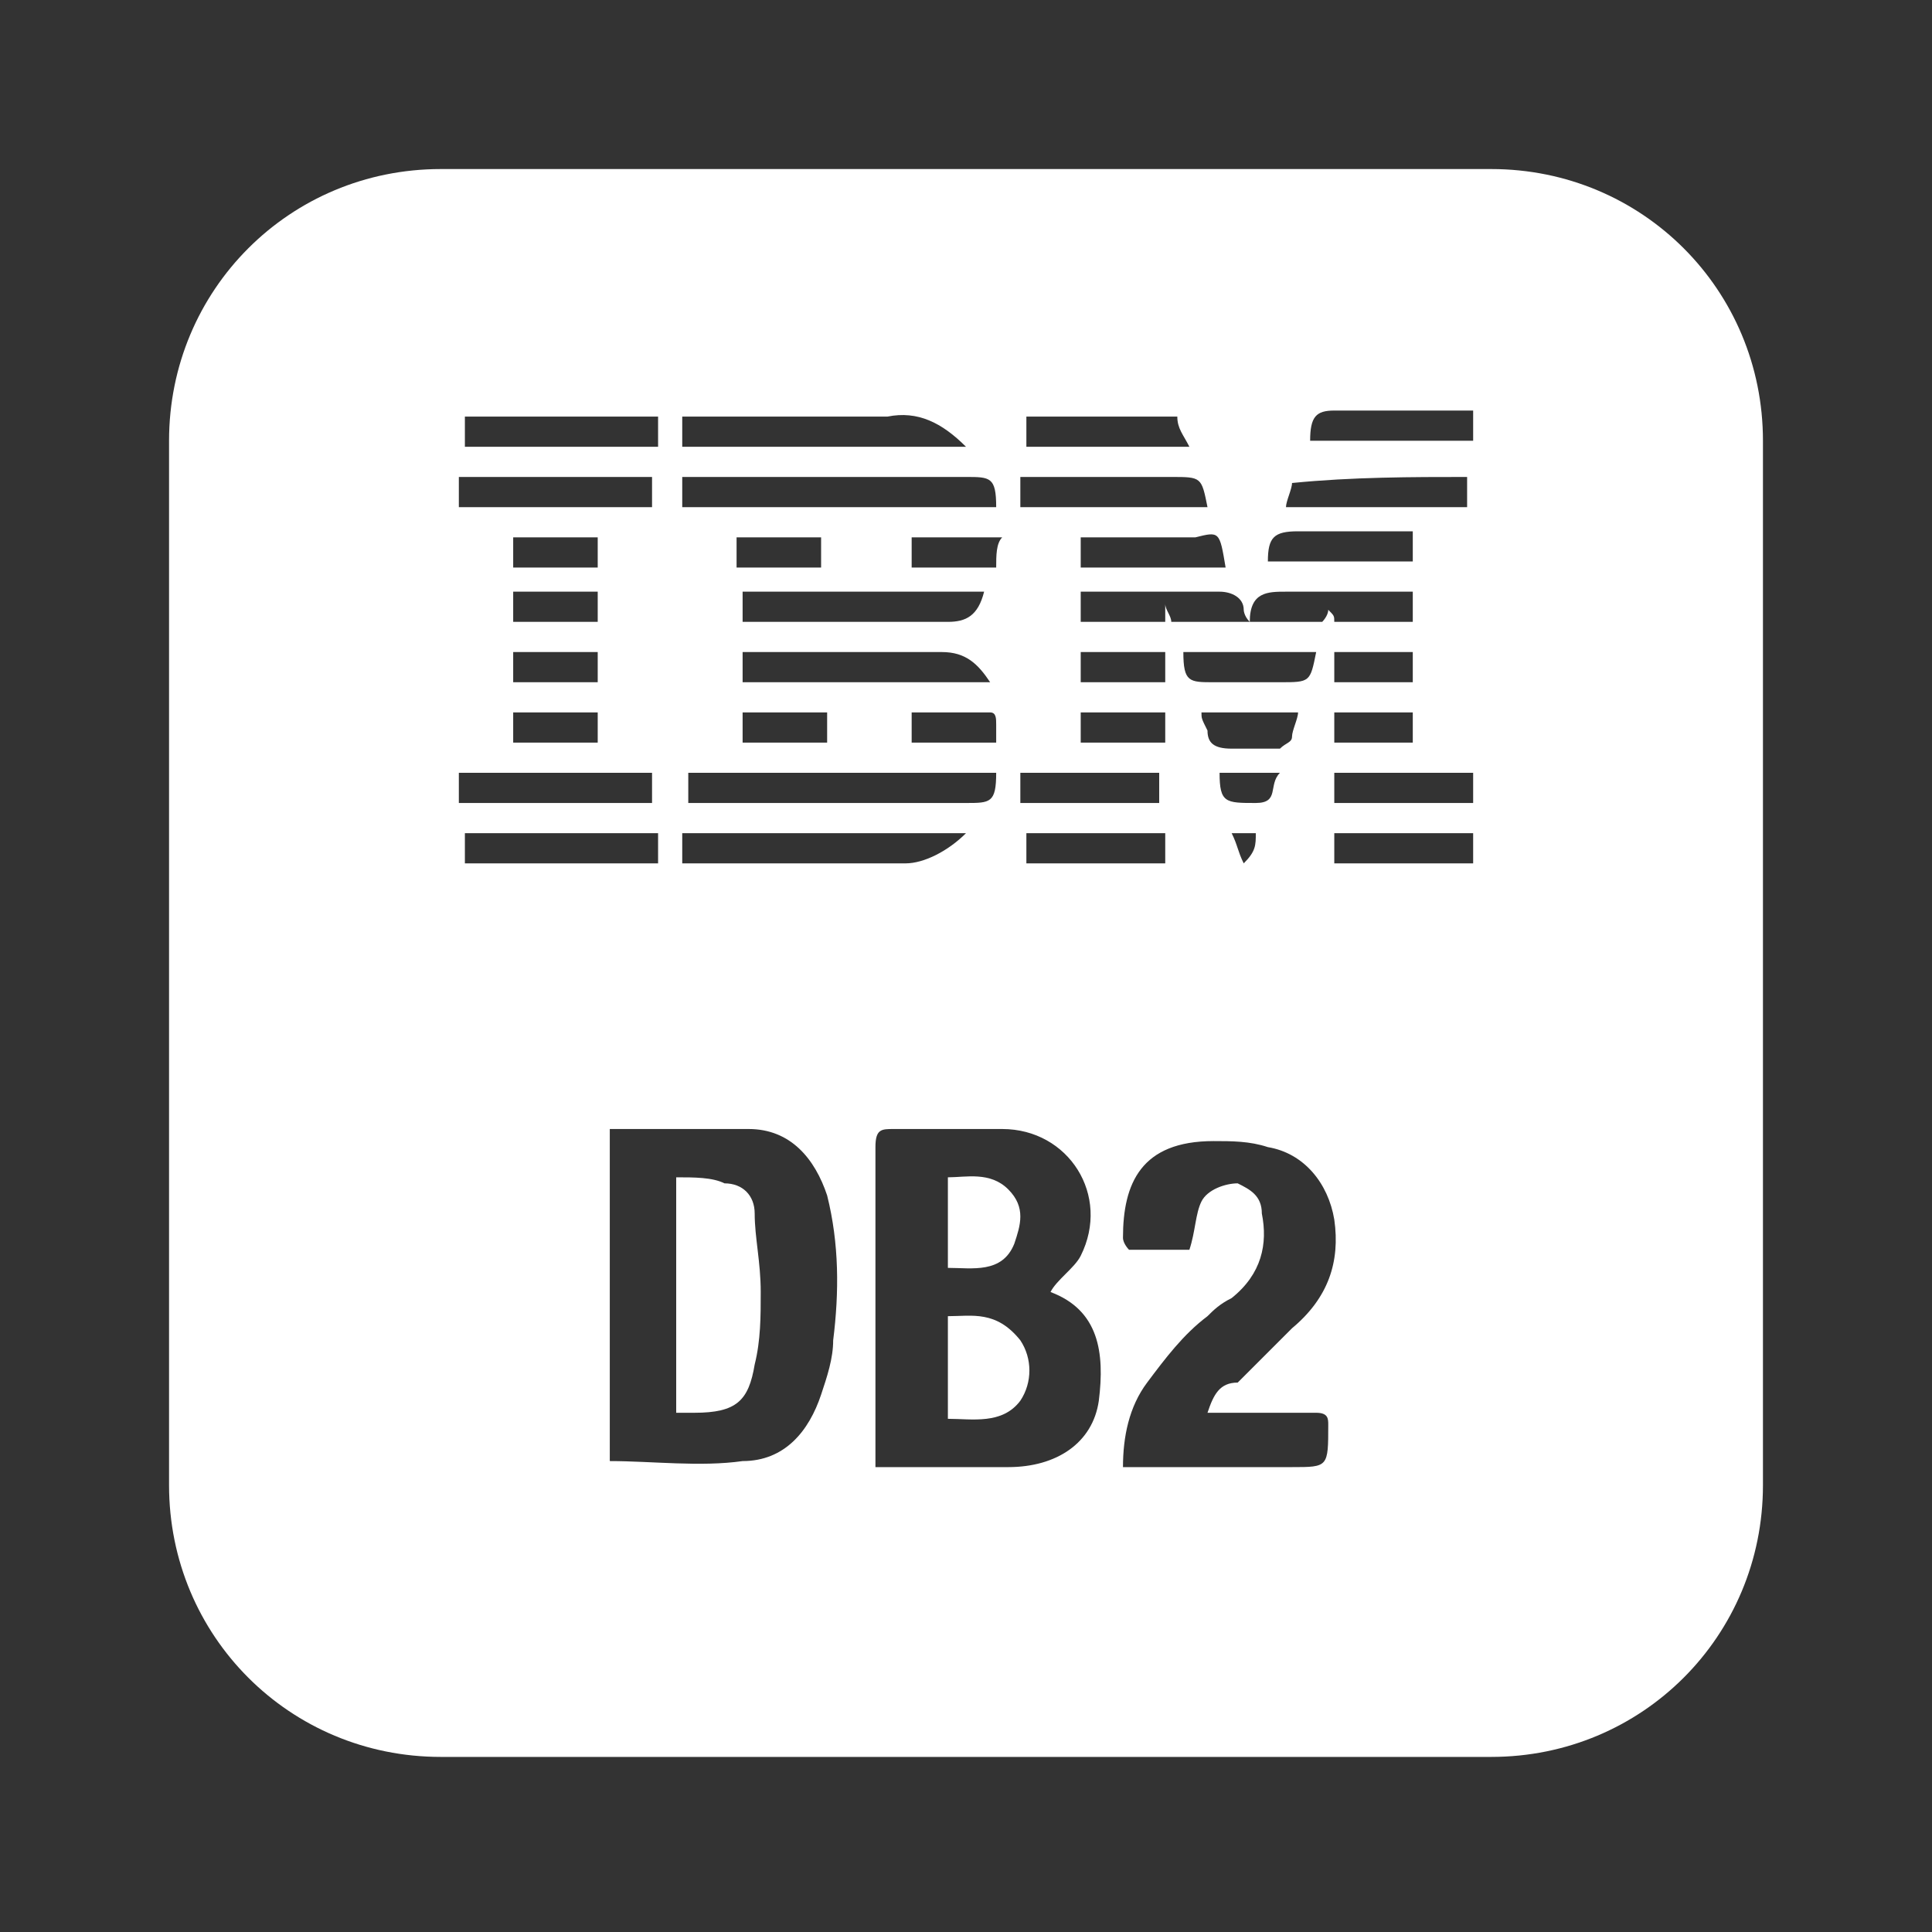 <?xml version="1.0" encoding="utf-8"?>
<!-- Generator: Adobe Illustrator 22.0.0, SVG Export Plug-In . SVG Version: 6.00 Build 0)  -->
<svg version="1.1" id="Calque_1" xmlns="http://www.w3.org/2000/svg" xmlns:xlink="http://www.w3.org/1999/xlink" x="0px" y="0px"
	 viewBox="0 0 32 32" style="enable-background:new 0 0 32 32;" xml:space="preserve">
<rect x="0" y="0" width="32" height="32" fill="#333333" stroke="none"/>
<style type="text/css">
	.st0{fill:#FFFFFF;}
</style>
<g>
	<path class="st0" d="M12,19.6c-0.2-0.1-0.5-0.1-0.8-0.1c0,1.3,0,2.6,0,3.9c0.1,0,0.2,0,0.3,0c0.7,0,0.9-0.2,1-0.8
		c0.1-0.4,0.1-0.8,0.1-1.2c0-0.5-0.1-0.9-0.1-1.3C12.5,19.8,12.3,19.6,12,19.6z"/>
	<path class="st0" d="M16.8,20.6c0.1-0.3,0.2-0.6-0.1-0.9s-0.7-0.2-1-0.2c0,0.5,0,1,0,1.5C16.1,21,16.6,21.1,16.8,20.6z"/>
	<path class="st0" d="M15.7,21.8c0,0.6,0,1.1,0,1.7c0.4,0,0.9,0.1,1.2-0.3c0.2-0.3,0.2-0.7,0-1C16.5,21.7,16.1,21.8,15.7,21.8z"/>
	<path class="st0" d="M24.7,2.8H7.3c-2.5,0-4.5,2-4.5,4.5v8.6v1.8v6.9c0,2.5,2,4.5,4.5,4.5h17.4c2.5,0,4.5-2,4.5-4.5v-6.9v-1.8V7.3
		C29.2,4.8,27.2,2.8,24.7,2.8z M21.4,8L21.4,8c1-0.1,2-0.1,2.9-0.1c0,0.2,0,0.3,0,0.5c-0.9,0-2,0-3,0C21.3,8.3,21.4,8.1,21.4,8z
		 M21.5,8.8c0.6,0,1.3,0,1.9,0c0,0.2,0,0.3,0,0.5c-0.8,0-1.6,0-2.4,0C21,8.9,21.1,8.8,21.5,8.8z M20.6,10.1c0,0,0,0.1,0.1,0.2
		c0-0.5,0.3-0.5,0.6-0.5c0.7,0,1.4,0,2.1,0c0,0.2,0,0.3,0,0.5c-0.4,0-0.9,0-1.3,0c0-0.1,0-0.1-0.1-0.2c0,0.1-0.1,0.2-0.1,0.2
		c-0.4,0-0.8,0-1.2,0c-0.4,0-0.9,0-1.3,0c0-0.1-0.1-0.2-0.1-0.3c0,0.1,0,0.2,0,0.3c-0.4,0-0.9,0-1.4,0c0-0.2,0-0.3,0-0.5
		c0.1,0,0.2,0,0.3,0c0.7,0,1.4,0,2,0C20.4,9.8,20.6,9.9,20.6,10.1z M22.1,11.3c0-0.2,0-0.3,0-0.5c0.4,0,0.9,0,1.3,0
		c0,0.2,0,0.3,0,0.5C23,11.3,22.5,11.3,22.1,11.3z M23.4,11.8c0,0.2,0,0.3,0,0.5c-0.5,0-0.9,0-1.3,0c0-0.2,0-0.3,0-0.5
		C22.6,11.8,23,11.8,23.4,11.8z M21.2,11.3c-0.4,0-0.8,0-1.1,0c-0.4,0-0.5,0-0.5-0.5c0.7,0,1.4,0,2.2,0
		C21.7,11.3,21.7,11.3,21.2,11.3z M20.6,14.3c-0.1-0.2-0.1-0.3-0.2-0.5c0.1,0,0.2,0,0.4,0C20.8,14,20.8,14.1,20.6,14.3z M20.2,12.8
		c0.3,0,0.6,0,1,0c-0.2,0.2,0,0.5-0.4,0.5C20.3,13.3,20.2,13.3,20.2,12.8z M20.4,12.4c-0.3,0-0.4-0.1-0.4-0.3
		c-0.1-0.2-0.1-0.2-0.1-0.3c0.5,0,1.1,0,1.6,0c0,0.1-0.1,0.3-0.1,0.4c0,0.1-0.1,0.1-0.2,0.2C20.9,12.4,20.7,12.4,20.4,12.4z
		 M17.9,11.3c0-0.2,0-0.3,0-0.5c0.5,0,0.9,0,1.4,0c0,0.2,0,0.3,0,0.5C18.8,11.3,18.3,11.3,17.9,11.3z M19.3,11.8c0,0.2,0,0.3,0,0.5
		c-0.5,0-1,0-1.4,0c0-0.2,0-0.3,0-0.5C18.4,11.8,18.8,11.8,19.3,11.8z M20.3,9.4c-0.8,0-1.6,0-2.4,0c0-0.2,0-0.3,0-0.5
		c0.1,0,0.2,0,0.3,0c0.5,0,1.1,0,1.6,0C20.2,8.8,20.2,8.8,20.3,9.4z M17,6.9c0.8,0,1.7,0,2.5,0c0,0.2,0.1,0.3,0.2,0.5
		c-0.9,0-1.8,0-2.7,0C17,7.2,17,7.1,17,6.9z M16.9,7.9c0.1,0,0.2,0,0.3,0c0.7,0,1.5,0,2.2,0c0.5,0,0.5,0,0.6,0.5c-1,0-2,0-3.1,0
		C16.9,8.2,16.9,8.1,16.9,7.9z M16.9,12.8c0.7,0,1.5,0,2.3,0c0,0.2,0,0.3,0,0.5c-0.8,0-1.5,0-2.3,0C16.9,13.1,16.9,13,16.9,12.8z
		 M19.3,13.8c0,0.2,0,0.3,0,0.5c-0.8,0-1.5,0-2.3,0c0-0.2,0-0.3,0-0.5C17.8,13.8,18.5,13.8,19.3,13.8z M12.3,11.3c0-0.2,0-0.3,0-0.5
		c0.1,0,0.2,0,0.3,0c1,0,2,0,3,0c0.4,0,0.6,0.2,0.8,0.5C14.9,11.3,13.6,11.3,12.3,11.3z M13.7,11.8c0,0.2,0,0.3,0,0.5
		c-0.5,0-0.9,0-1.4,0c0-0.2,0-0.3,0-0.5C12.8,11.8,13.2,11.8,13.7,11.8z M15.7,10.3c-1,0-2,0-3.1,0c-0.2,0-0.3,0-0.3,0
		c0-0.2,0-0.3,0-0.5c1.3,0,2.6,0,4,0C16.2,10.2,16,10.3,15.7,10.3z M13.6,9.4c-0.5,0-0.9,0-1.4,0c0-0.2,0-0.3,0-0.5c0.5,0,1,0,1.4,0
		C13.6,9.1,13.6,9.2,13.6,9.4z M16.5,12.8c0,0.5-0.1,0.5-0.5,0.5c-1.4,0-2.9,0-4.3,0c-0.1,0-0.2,0-0.3,0c0-0.2,0-0.3,0-0.5
		C13,12.8,14.8,12.8,16.5,12.8z M15.1,12.3c0-0.2,0-0.3,0-0.5c0.4,0,0.9,0,1.3,0c0.1,0,0.1,0.1,0.1,0.2s0,0.2,0,0.3
		C16.1,12.3,15.6,12.3,15.1,12.3z M15.1,9.4c0-0.2,0-0.3,0-0.5c0.5,0,1,0,1.5,0c-0.1,0.1-0.1,0.3-0.1,0.5C16,9.4,15.5,9.4,15.1,9.4z
		 M11.3,6.9c0.1,0,0.1,0,0.2,0c1.1,0,2.2,0,3.2,0C15.2,6.8,15.6,7,16,7.4c-1.6,0-3.1,0-4.7,0C11.3,7.2,11.3,7.1,11.3,6.9z M11.3,7.9
		c0.1,0,0.2,0,0.3,0c1.5,0,2.9,0,4.4,0c0.4,0,0.5,0,0.5,0.5c-1.7,0-3.4,0-5.2,0C11.3,8.2,11.3,8.1,11.3,7.9z M11.3,13.8
		c1.5,0,3.1,0,4.7,0c-0.3,0.3-0.7,0.5-1,0.5c-1.2,0-2.4,0-3.7,0c0,0,0,0,0,0C11.3,14.2,11.3,14,11.3,13.8z M7.7,6.9c1,0,2.1,0,3.2,0
		c0,0.2,0,0.3,0,0.5c-1.1,0-2.1,0-3.2,0C7.7,7.2,7.7,7.1,7.7,6.9z M7.6,7.9c1.1,0,2.2,0,3.2,0c0,0.2,0,0.3,0,0.5c-1,0-2.1,0-3.2,0
		C7.6,8.2,7.6,8.1,7.6,7.9z M8.5,11.3c0-0.2,0-0.3,0-0.5c0.4,0,0.9,0,1.4,0c0,0.2,0,0.3,0,0.5C9.4,11.3,9,11.3,8.5,11.3z M9.9,11.8
		c0,0.2,0,0.3,0,0.5c-0.4,0-0.9,0-1.4,0c0-0.2,0-0.3,0-0.5C9,11.8,9.4,11.8,9.9,11.8z M8.5,10.3c0-0.2,0-0.3,0-0.5
		c0.5,0,0.9,0,1.4,0c0,0.2,0,0.3,0,0.5C9.5,10.3,9,10.3,8.5,10.3z M8.5,9.4c0-0.2,0-0.3,0-0.5c0.5,0,1,0,1.4,0c0,0.2,0,0.3,0,0.5
		C9.4,9.4,9,9.4,8.5,9.4z M7.6,12.8c1.1,0,2.2,0,3.2,0c0,0.2,0,0.3,0,0.5c-1,0-2.1,0-3.2,0C7.6,13.1,7.6,13,7.6,12.8z M7.7,13.8
		c1,0,2.1,0,3.2,0c0,0.2,0,0.3,0,0.5c-1.1,0-2.1,0-3.2,0C7.7,14.1,7.7,14,7.7,13.8z M13.8,22.2c0,0.3-0.1,0.6-0.2,0.9
		c-0.2,0.6-0.6,1.1-1.3,1.1c-0.7,0.1-1.5,0-2.2,0c0-1.8,0-3.7,0-5.5c0.8,0,1.5,0,2.3,0c0.7,0,1.1,0.5,1.3,1.1
		C13.9,20.6,13.9,21.4,13.8,22.2z M18.2,23.2c-0.1,0.7-0.7,1.1-1.5,1.1s-1.5,0-2.2,0c0-0.1,0-0.2,0-0.3c0-1.7,0-3.3,0-5
		c0-0.3,0.1-0.3,0.3-0.3c0.6,0,1.2,0,1.8,0c1.1,0,1.8,1.1,1.3,2.1c-0.1,0.2-0.4,0.4-0.5,0.6C18.2,21.7,18.3,22.4,18.2,23.2z
		 M21.8,23.4c0.2,0,0.2,0.1,0.2,0.2c0,0.7,0,0.7-0.6,0.7c-0.8,0-1.7,0-2.5,0c-0.1,0-0.2,0-0.3,0c0-0.5,0.1-1,0.4-1.4
		c0.3-0.4,0.6-0.8,1-1.1c0.1-0.1,0.2-0.2,0.4-0.3c0.5-0.4,0.6-0.9,0.5-1.4c0-0.3-0.2-0.4-0.4-0.5c-0.2,0-0.5,0.1-0.6,0.3
		c-0.1,0.2-0.1,0.5-0.2,0.8c-0.3,0-0.6,0-1,0c0,0-0.1-0.1-0.1-0.2c0-0.9,0.3-1.6,1.5-1.6c0.3,0,0.6,0,0.9,0.1c0.6,0.1,1,0.6,1.1,1.2
		c0.1,0.7-0.1,1.3-0.7,1.8c-0.3,0.3-0.6,0.6-0.9,0.9c-0.3,0-0.4,0.2-0.5,0.5C20.6,23.4,21.2,23.4,21.8,23.4z M24.4,14.3
		c-0.8,0-1.5,0-2.3,0c0-0.2,0-0.3,0-0.5c0.8,0,1.5,0,2.3,0C24.4,14,24.4,14.1,24.4,14.3z M24.4,13.3c-0.8,0-1.5,0-2.3,0
		c0-0.2,0-0.3,0-0.5c0.8,0,1.5,0,2.3,0C24.4,13,24.4,13.1,24.4,13.3z M24.4,7.3c-0.9,0-1.8,0-2.7,0c0-0.4,0.1-0.5,0.4-0.5
		c0.7,0,1.5,0,2.3,0C24.4,7,24.4,7.1,24.4,7.3z"/>
</g>
</svg>
